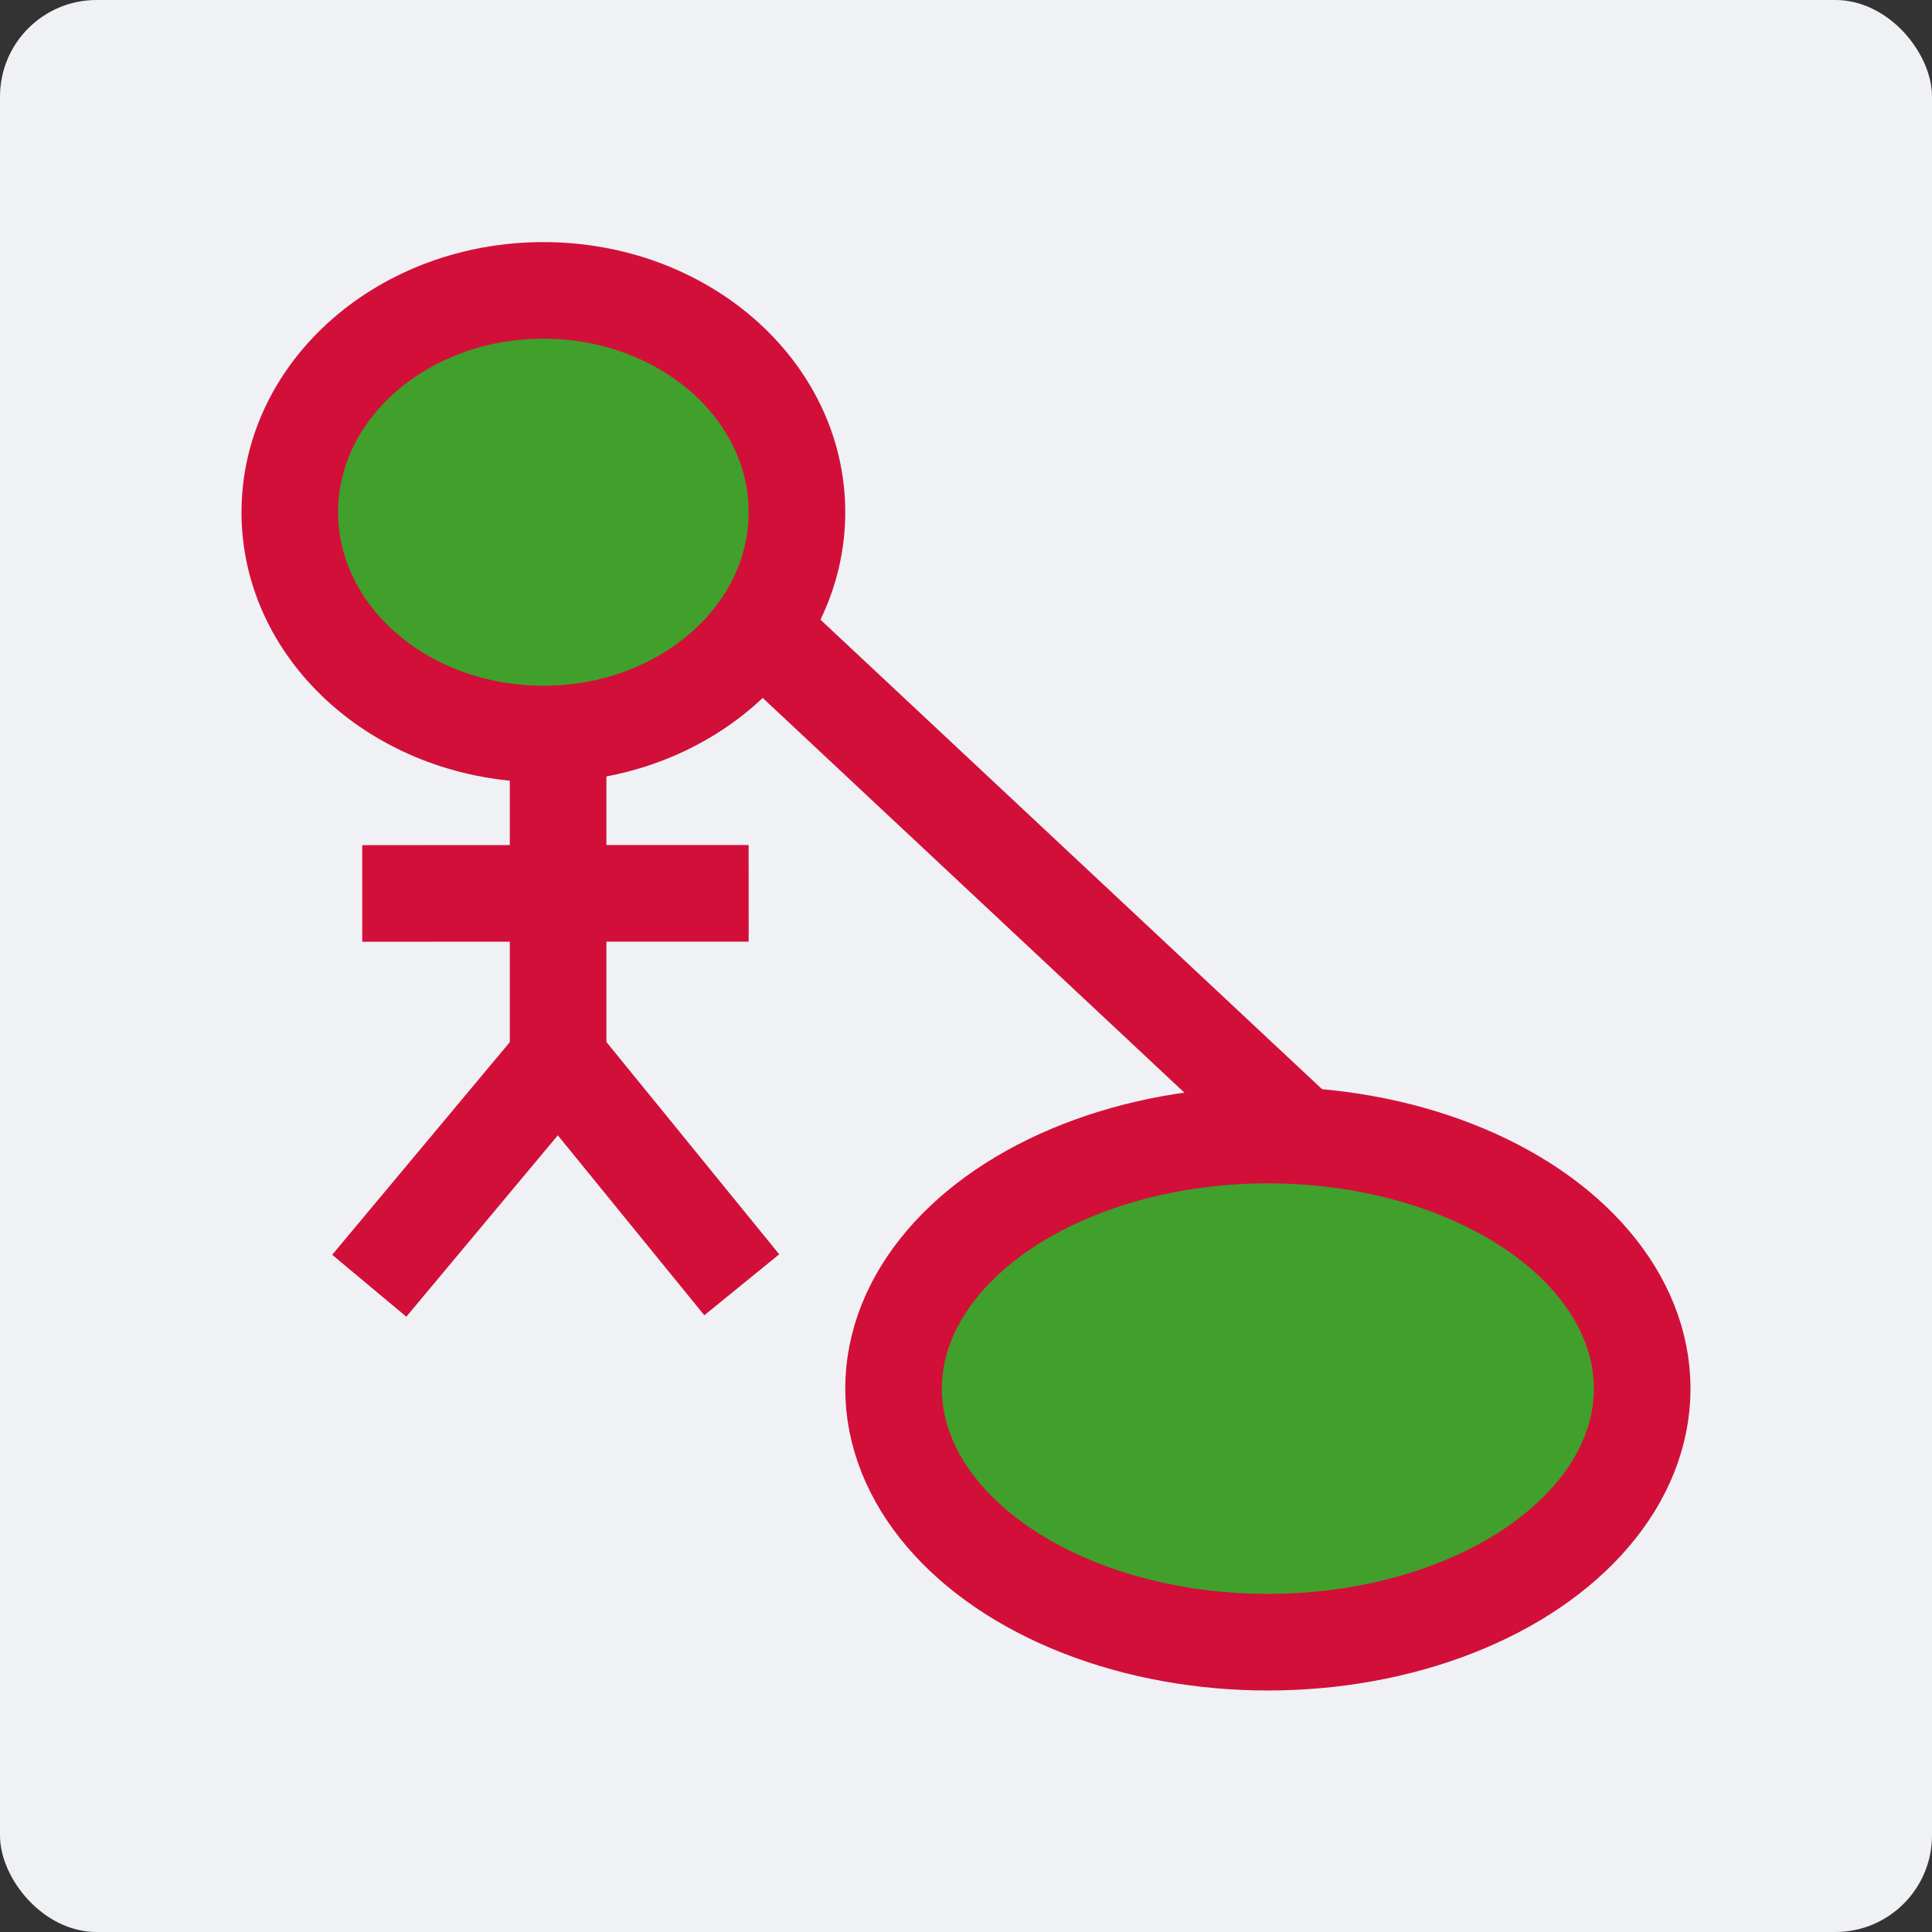 <svg xmlns="http://www.w3.org/2000/svg" width="16" height="16" version="1">
 <rect width="100%" height="100%" fill="#333333" stroke="none"/>
 <rect style="fill:#eff1f5" width="16" height="16" x="0" y="0" rx=".8" ry=".8"/>
 <ellipse style="fill:#40a02b;stroke:#d20f39;stroke-width:0.8" cx="10.5" cy="11.5" rx="3.1" ry="2.1"/>
 <path style="fill:none;stroke:#d20f39;stroke-width:0.8" d="M 10.877,9.501 5.905,4.847"/>
 <ellipse style="fill:#40a02b;stroke:#d20f39;stroke-width:0.8" cx="4.5" cy="4.242" rx="2.1" ry="1.837"/>
 <path style="fill:#40a02b;fill-rule:evenodd;stroke:#d20f39;stroke-width:0.8" d="m 4.622,5.699 c 0,3.07 0,3.107 0,3.107"/>
 <path style="fill:none;stroke:#d20f39;stroke-width:0.8" d="M 4.634,8.761 C 3.058,10.648 3.058,10.648 3.058,10.648"/>
 <path style="fill:none;stroke:#d20f39;stroke-width:0.8" d="M 6.143,10.64 C 4.598,8.742 4.598,8.742 4.598,8.742"/>
 <path style="fill:none;stroke:#d20f39;stroke-width:0.8" d="m 6.2,7.398 -3.2,0.001"/>
</svg>
